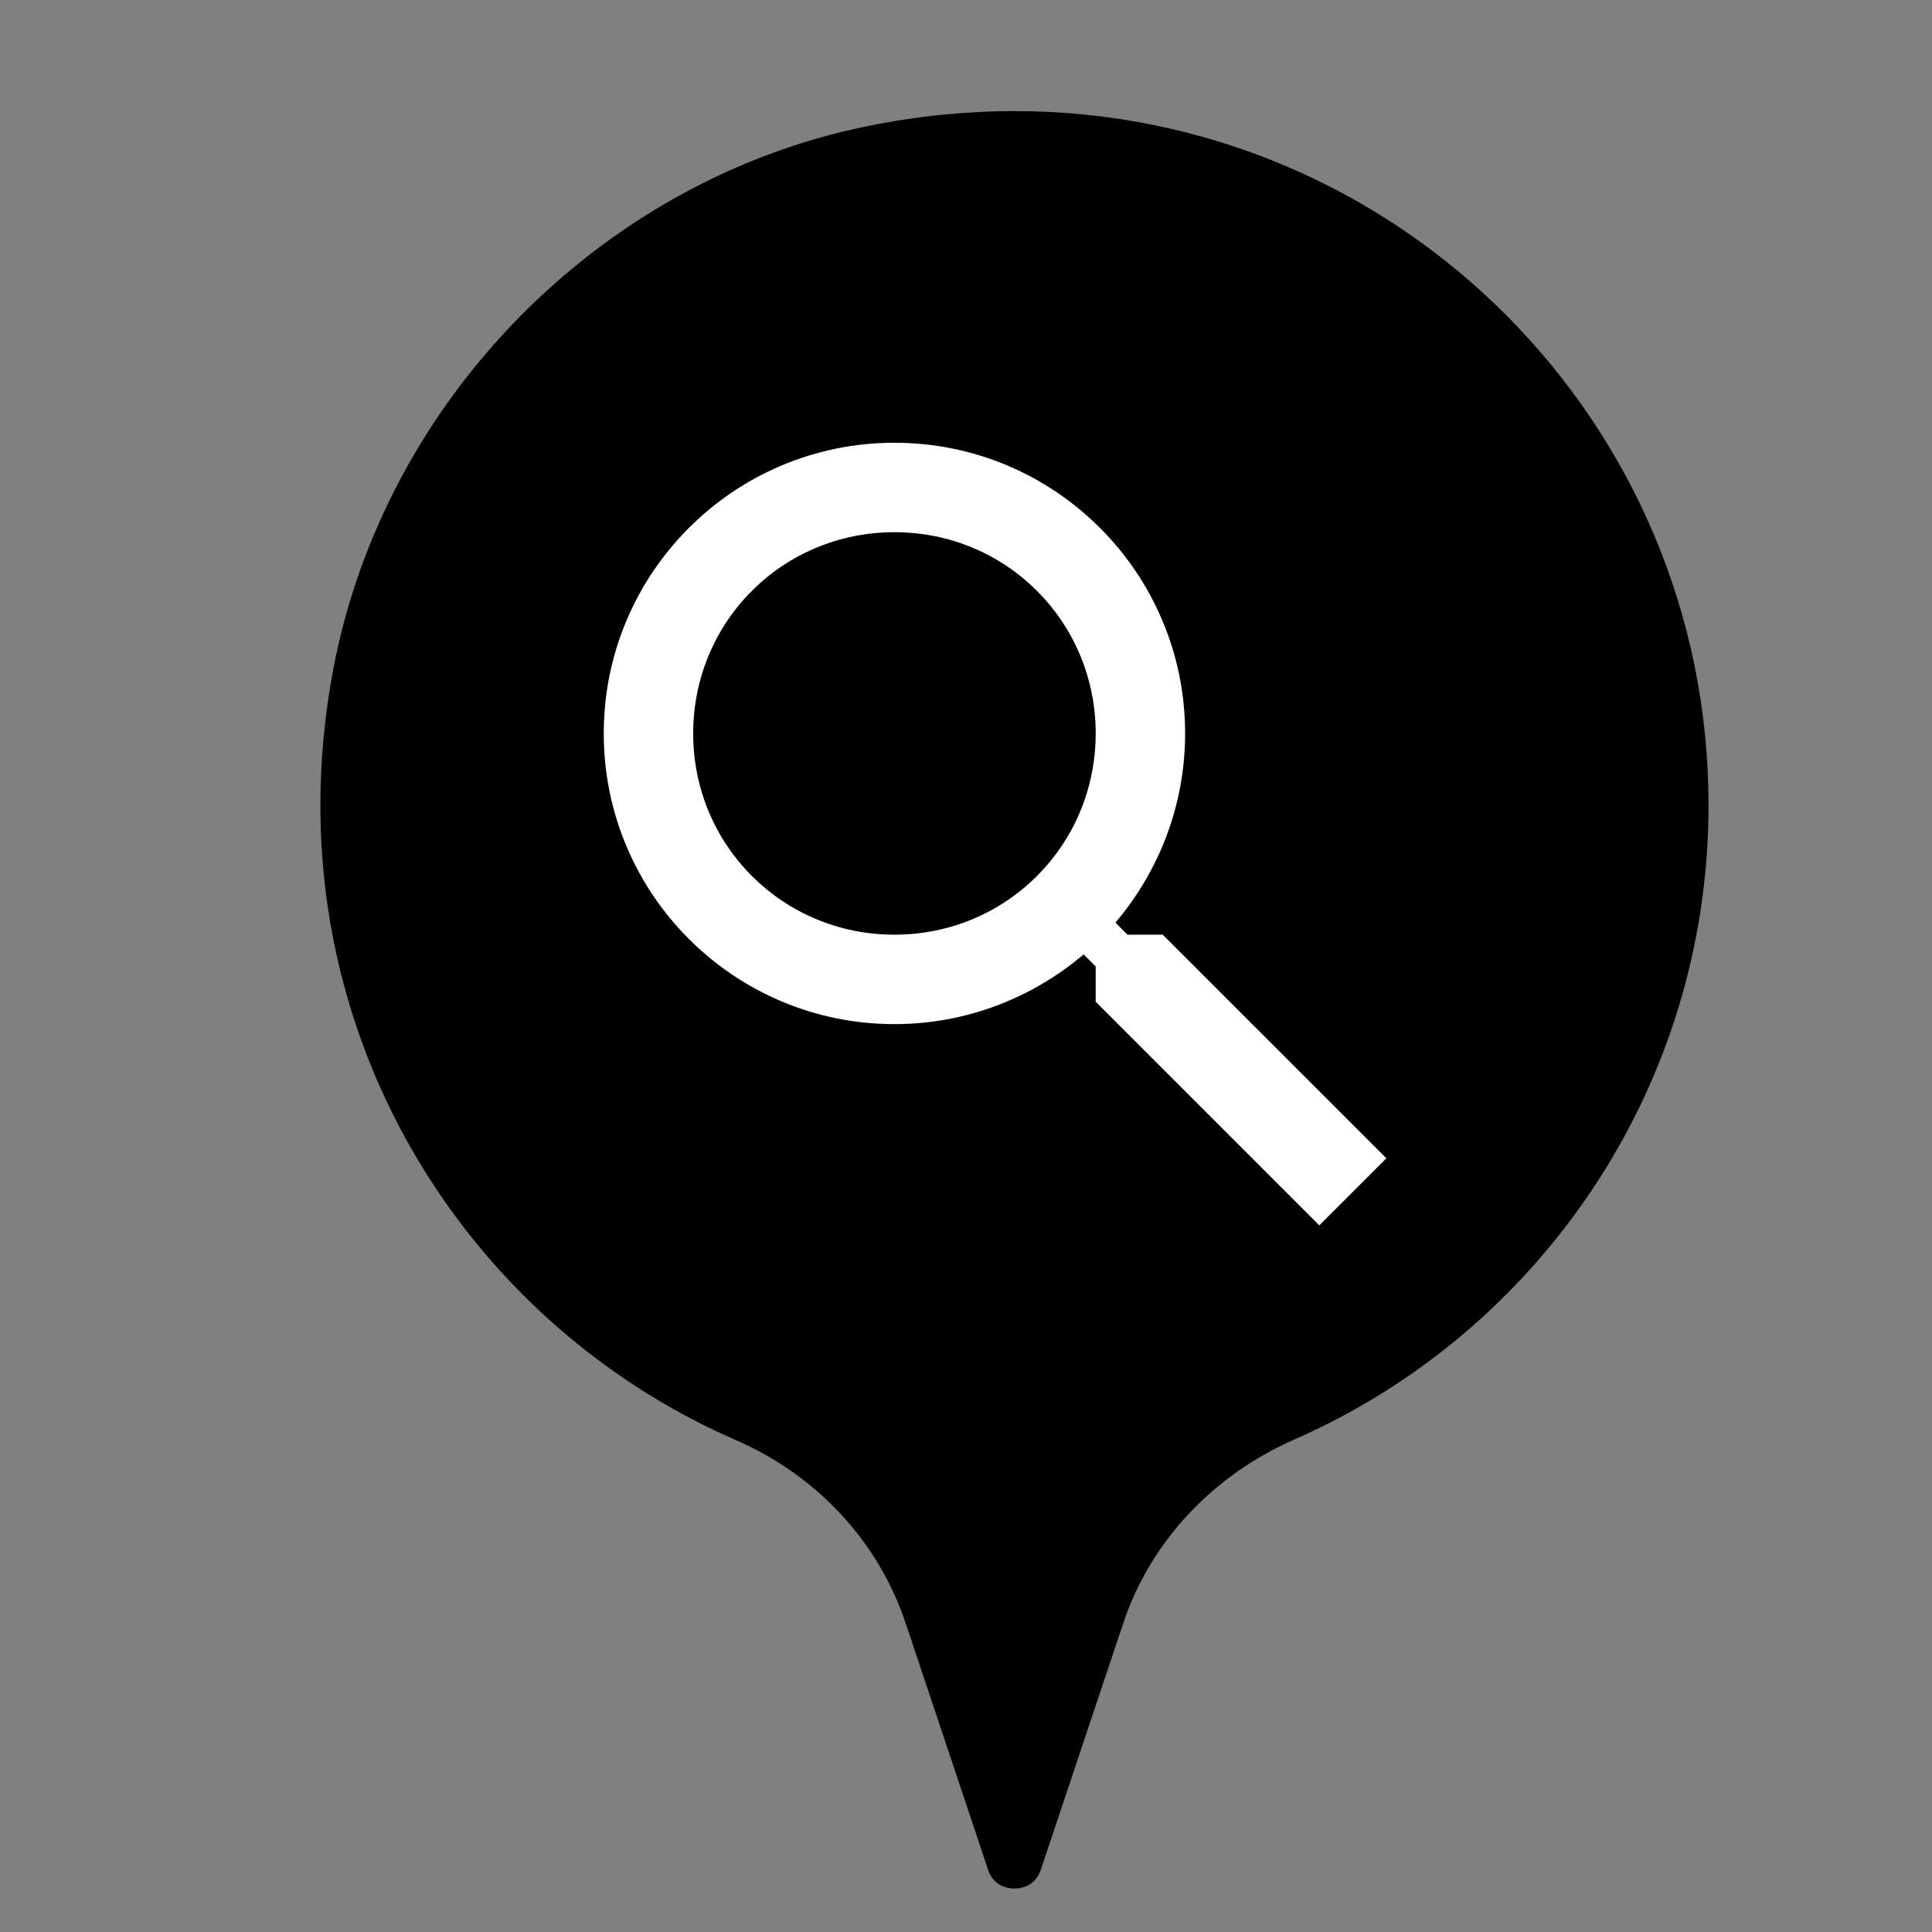 <?xml version="1.0" encoding="UTF-8"?>
<svg width="24px" height="24px" viewBox="0 0 24 24" version="1.1" xmlns="http://www.w3.org/2000/svg" xmlns:xlink="http://www.w3.org/1999/xlink">
    <rect x="0" y="0" width="24" height="24" fill="#808080" stroke="none"/>
    <!-- Generator: Sketch 53.2 (72643) - https://sketchapp.com -->
    <title>search</title>
    <desc>Created with Sketch.</desc>
    <g id="search" stroke="none" stroke-width="1" fill="none" fill-rule="evenodd">
        <g id="Group-Copy" transform="translate(3.5, 1)" fill-rule="nonzero">
            <path d="M0.64,7.314 C1.271,3.975 3.961,1.233 7.29,0.564 C7.905,0.439 8.511,0.38 9.102,0.38 C11.487,0.38 13.639,1.344 15.2,2.904 C16.76,4.465 17.724,6.617 17.724,9.002 C17.724,12.521 15.61,15.553 12.581,16.881 C11.594,17.314 10.801,18.122 10.453,19.165 L9.431,22.223 C9.4,22.314 9.356,22.363 9.302,22.402 C9.247,22.439 9.175,22.46 9.102,22.46 C9.028,22.46 8.957,22.439 8.902,22.402 C8.847,22.363 8.804,22.314 8.773,22.223 L7.75,19.163 C7.406,18.132 6.629,17.319 5.644,16.891 C2.604,15.568 0.479,12.53 0.48,9.003 C0.48,8.451 0.532,7.886 0.64,7.314 Z" id="Shape" fill="#000000"></path>
            <g id="magnify" transform="translate(4, 4.5)" fill="#FFFFFF">
                <path d="M3.611,-1.97372982e-16 C5.605,5.42775701e-16 7.222,1.617 7.222,3.611 C7.222,4.506 6.894,5.328 6.356,5.961 L6.506,6.111 L6.944,6.111 L9.722,8.889 L8.889,9.722 L6.111,6.944 L6.111,6.506 L5.961,6.356 C5.328,6.894 4.506,7.222 3.611,7.222 C1.617,7.222 1.13489465e-15,5.605 8.8817842e-16,3.611 C-3.45402719e-16,1.617 1.617,-1.97372982e-16 3.611,-4.4408921e-16 L3.611,-1.97372982e-16 Z M3.611,1.111 C2.222,1.111 1.111,2.222 1.111,3.611 C1.111,5 2.222,6.111 3.611,6.111 C5,6.111 6.111,5 6.111,3.611 C6.111,2.222 5,1.111 3.611,1.111 Z" id="Shape"></path>
            </g>
        </g>
    </g>
</svg>